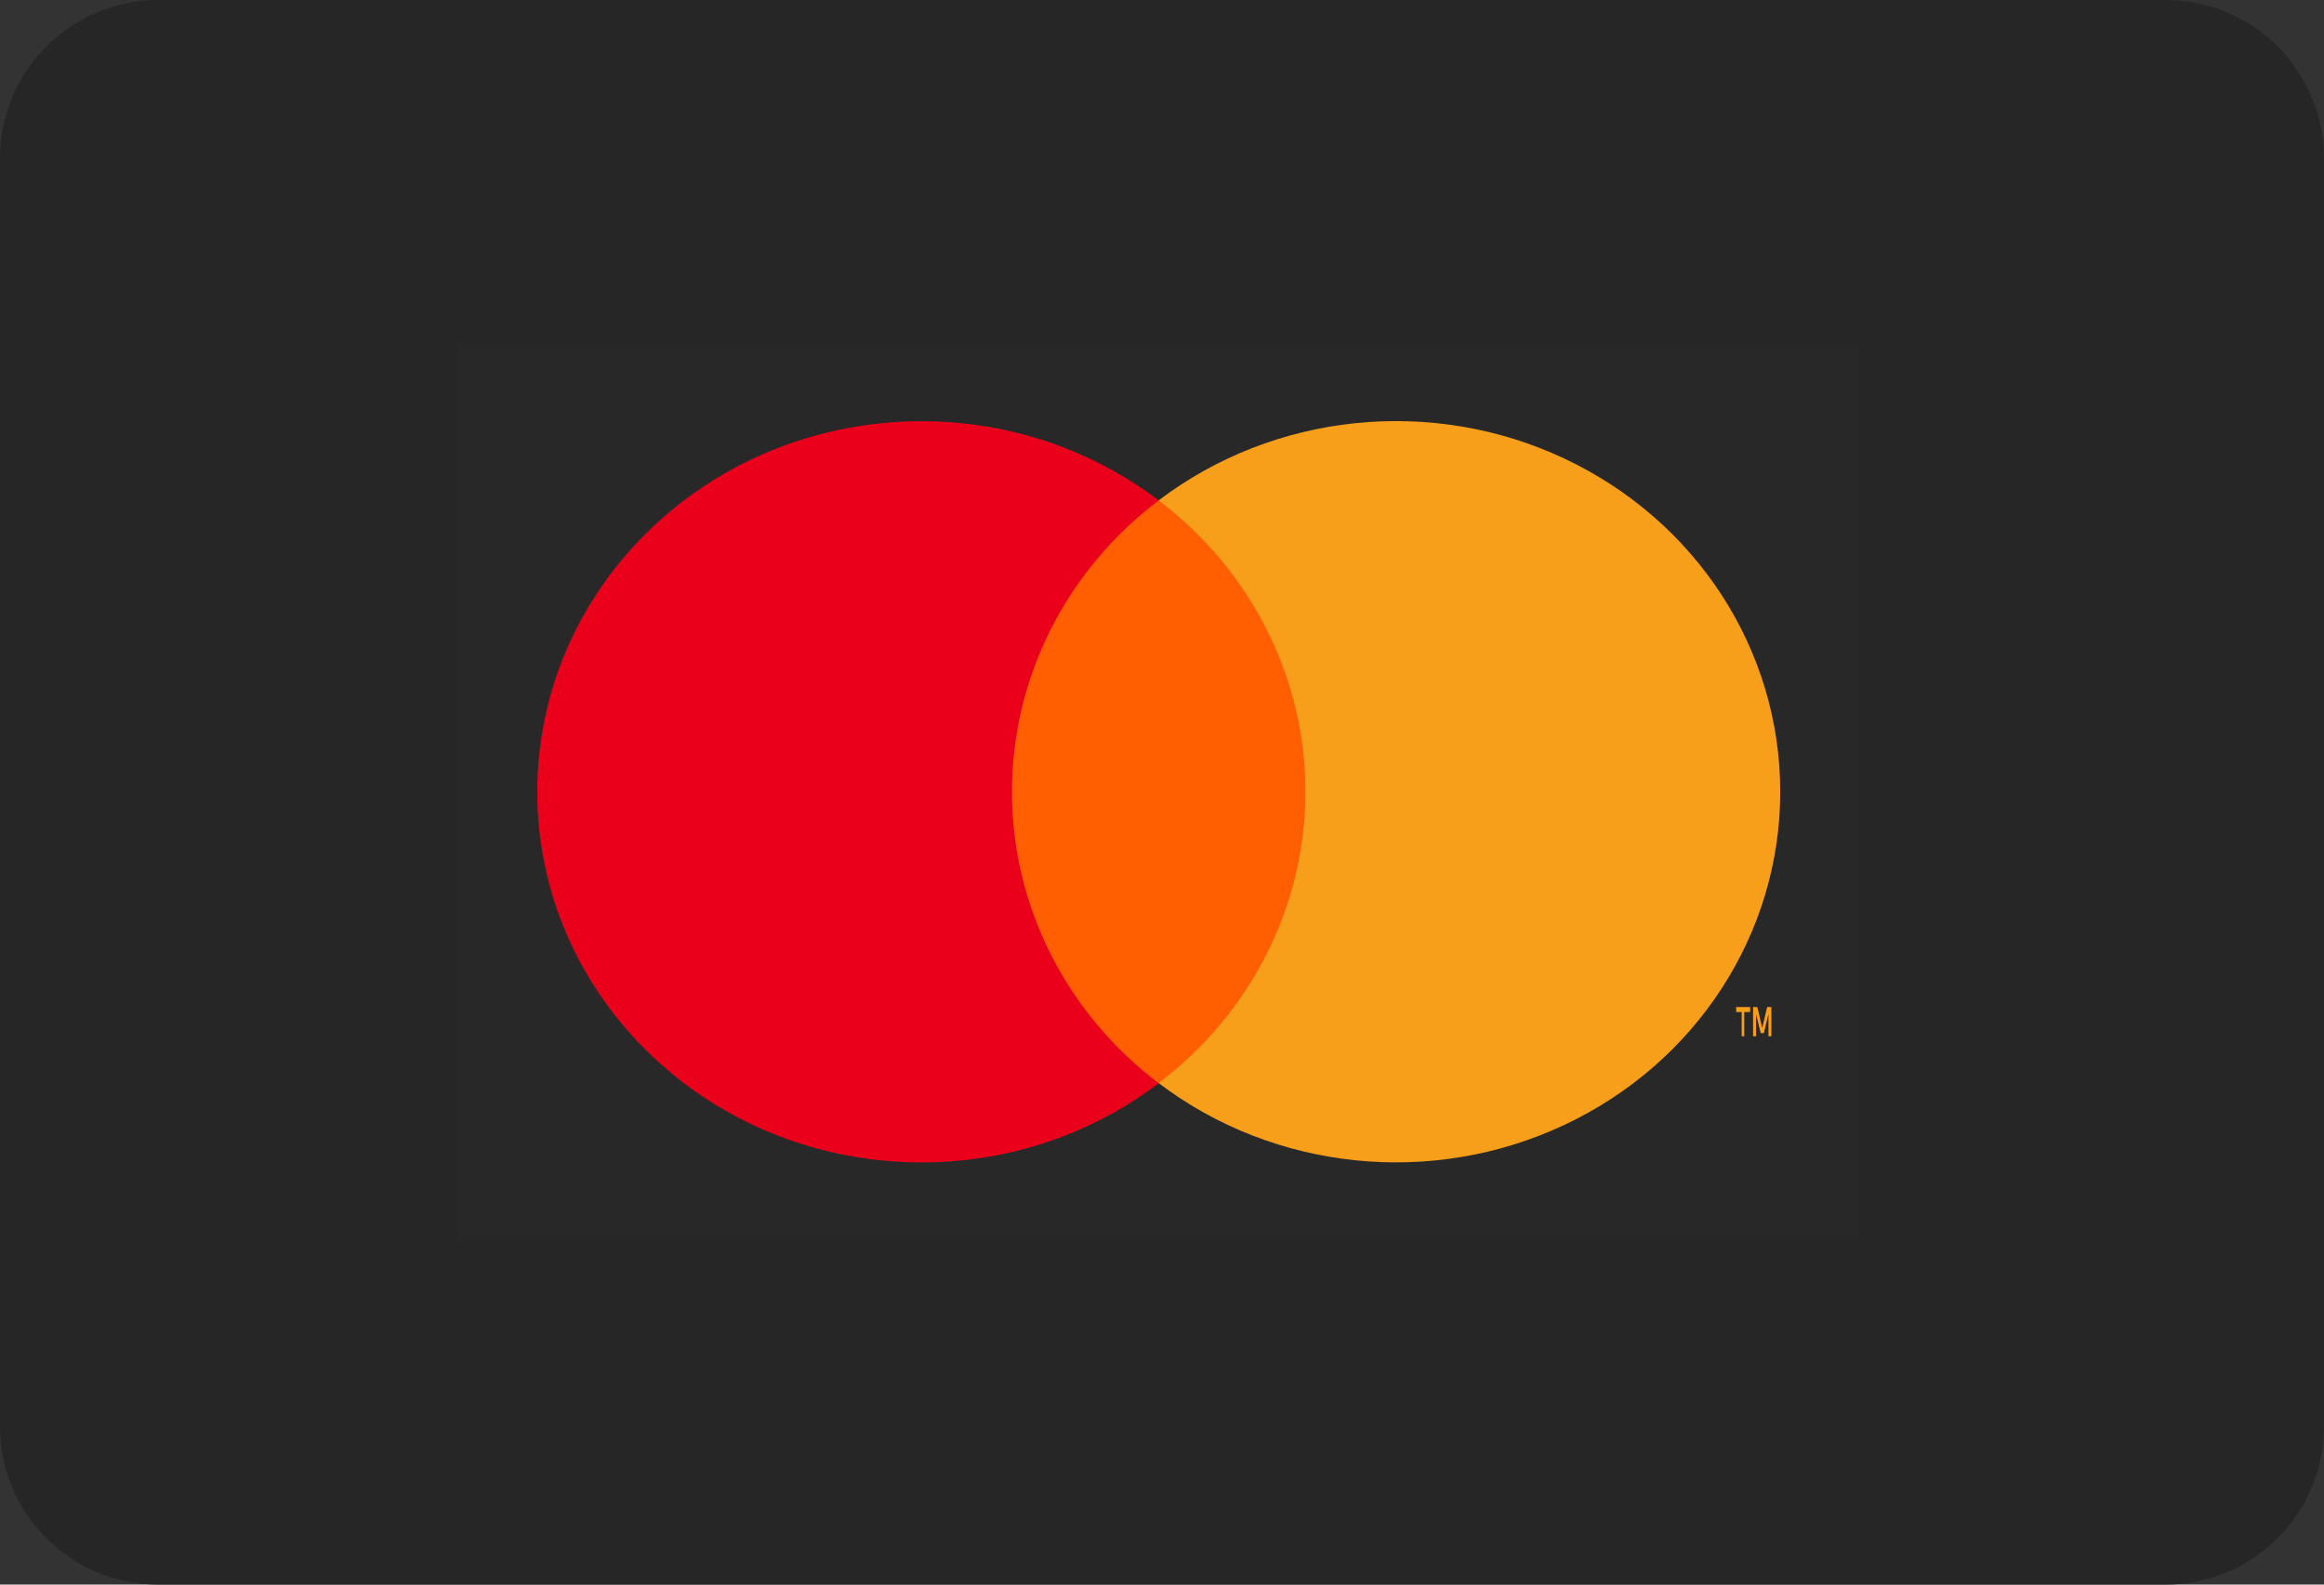 <svg width="44" height="30" viewBox="0 0 44 30" fill="none" xmlns="http://www.w3.org/2000/svg">
<rect x="0" y="0" width="44" height="30" fill="#333333" stroke="none"/>
<path fill-rule="evenodd" clip-rule="evenodd" d="M0 3C0 1.343 1.343 0 3 0H41C42.657 0 44 1.343 44 3V27C44 28.657 42.657 30 41 30H3C1.343 30 0 28.657 0 27V3Z" fill="#262626"/>
<g opacity="0.01">
<rect x="8.667" y="6.522" width="26.543" height="16.937" fill="white"/>
</g>
<rect x="18.438" y="9.473" width="7.002" height="11.033" fill="#FF5F00"/>
<path fill-rule="evenodd" clip-rule="evenodd" d="M19.16 14.99C19.158 12.838 20.182 10.804 21.937 9.474C18.956 7.214 14.674 7.543 12.101 10.231C9.528 12.919 9.528 17.063 12.101 19.751C14.674 22.439 18.956 22.769 21.937 20.508C20.182 19.178 19.157 17.144 19.16 14.99Z" fill="#EB001B"/>
<path fill-rule="evenodd" clip-rule="evenodd" d="M33.024 19.16V19.619H32.975V19.16H32.871V19.066H33.135V19.16H33.024ZM33.537 19.066V19.619H33.482V19.2L33.395 19.56H33.335L33.248 19.2V19.619H33.191V19.066H33.271L33.364 19.461L33.457 19.066H33.537Z" fill="#F79E1B"/>
<path fill-rule="evenodd" clip-rule="evenodd" d="M33.705 14.991C33.705 17.677 32.115 20.128 29.61 21.301C27.106 22.475 24.126 22.167 21.937 20.506C23.692 19.176 24.716 17.142 24.716 14.989C24.716 12.837 23.692 10.803 21.937 9.473C24.126 7.812 27.106 7.504 29.61 8.678C32.115 9.852 33.705 12.302 33.705 14.989V14.991Z" fill="#F79E1B"/>
</svg>

